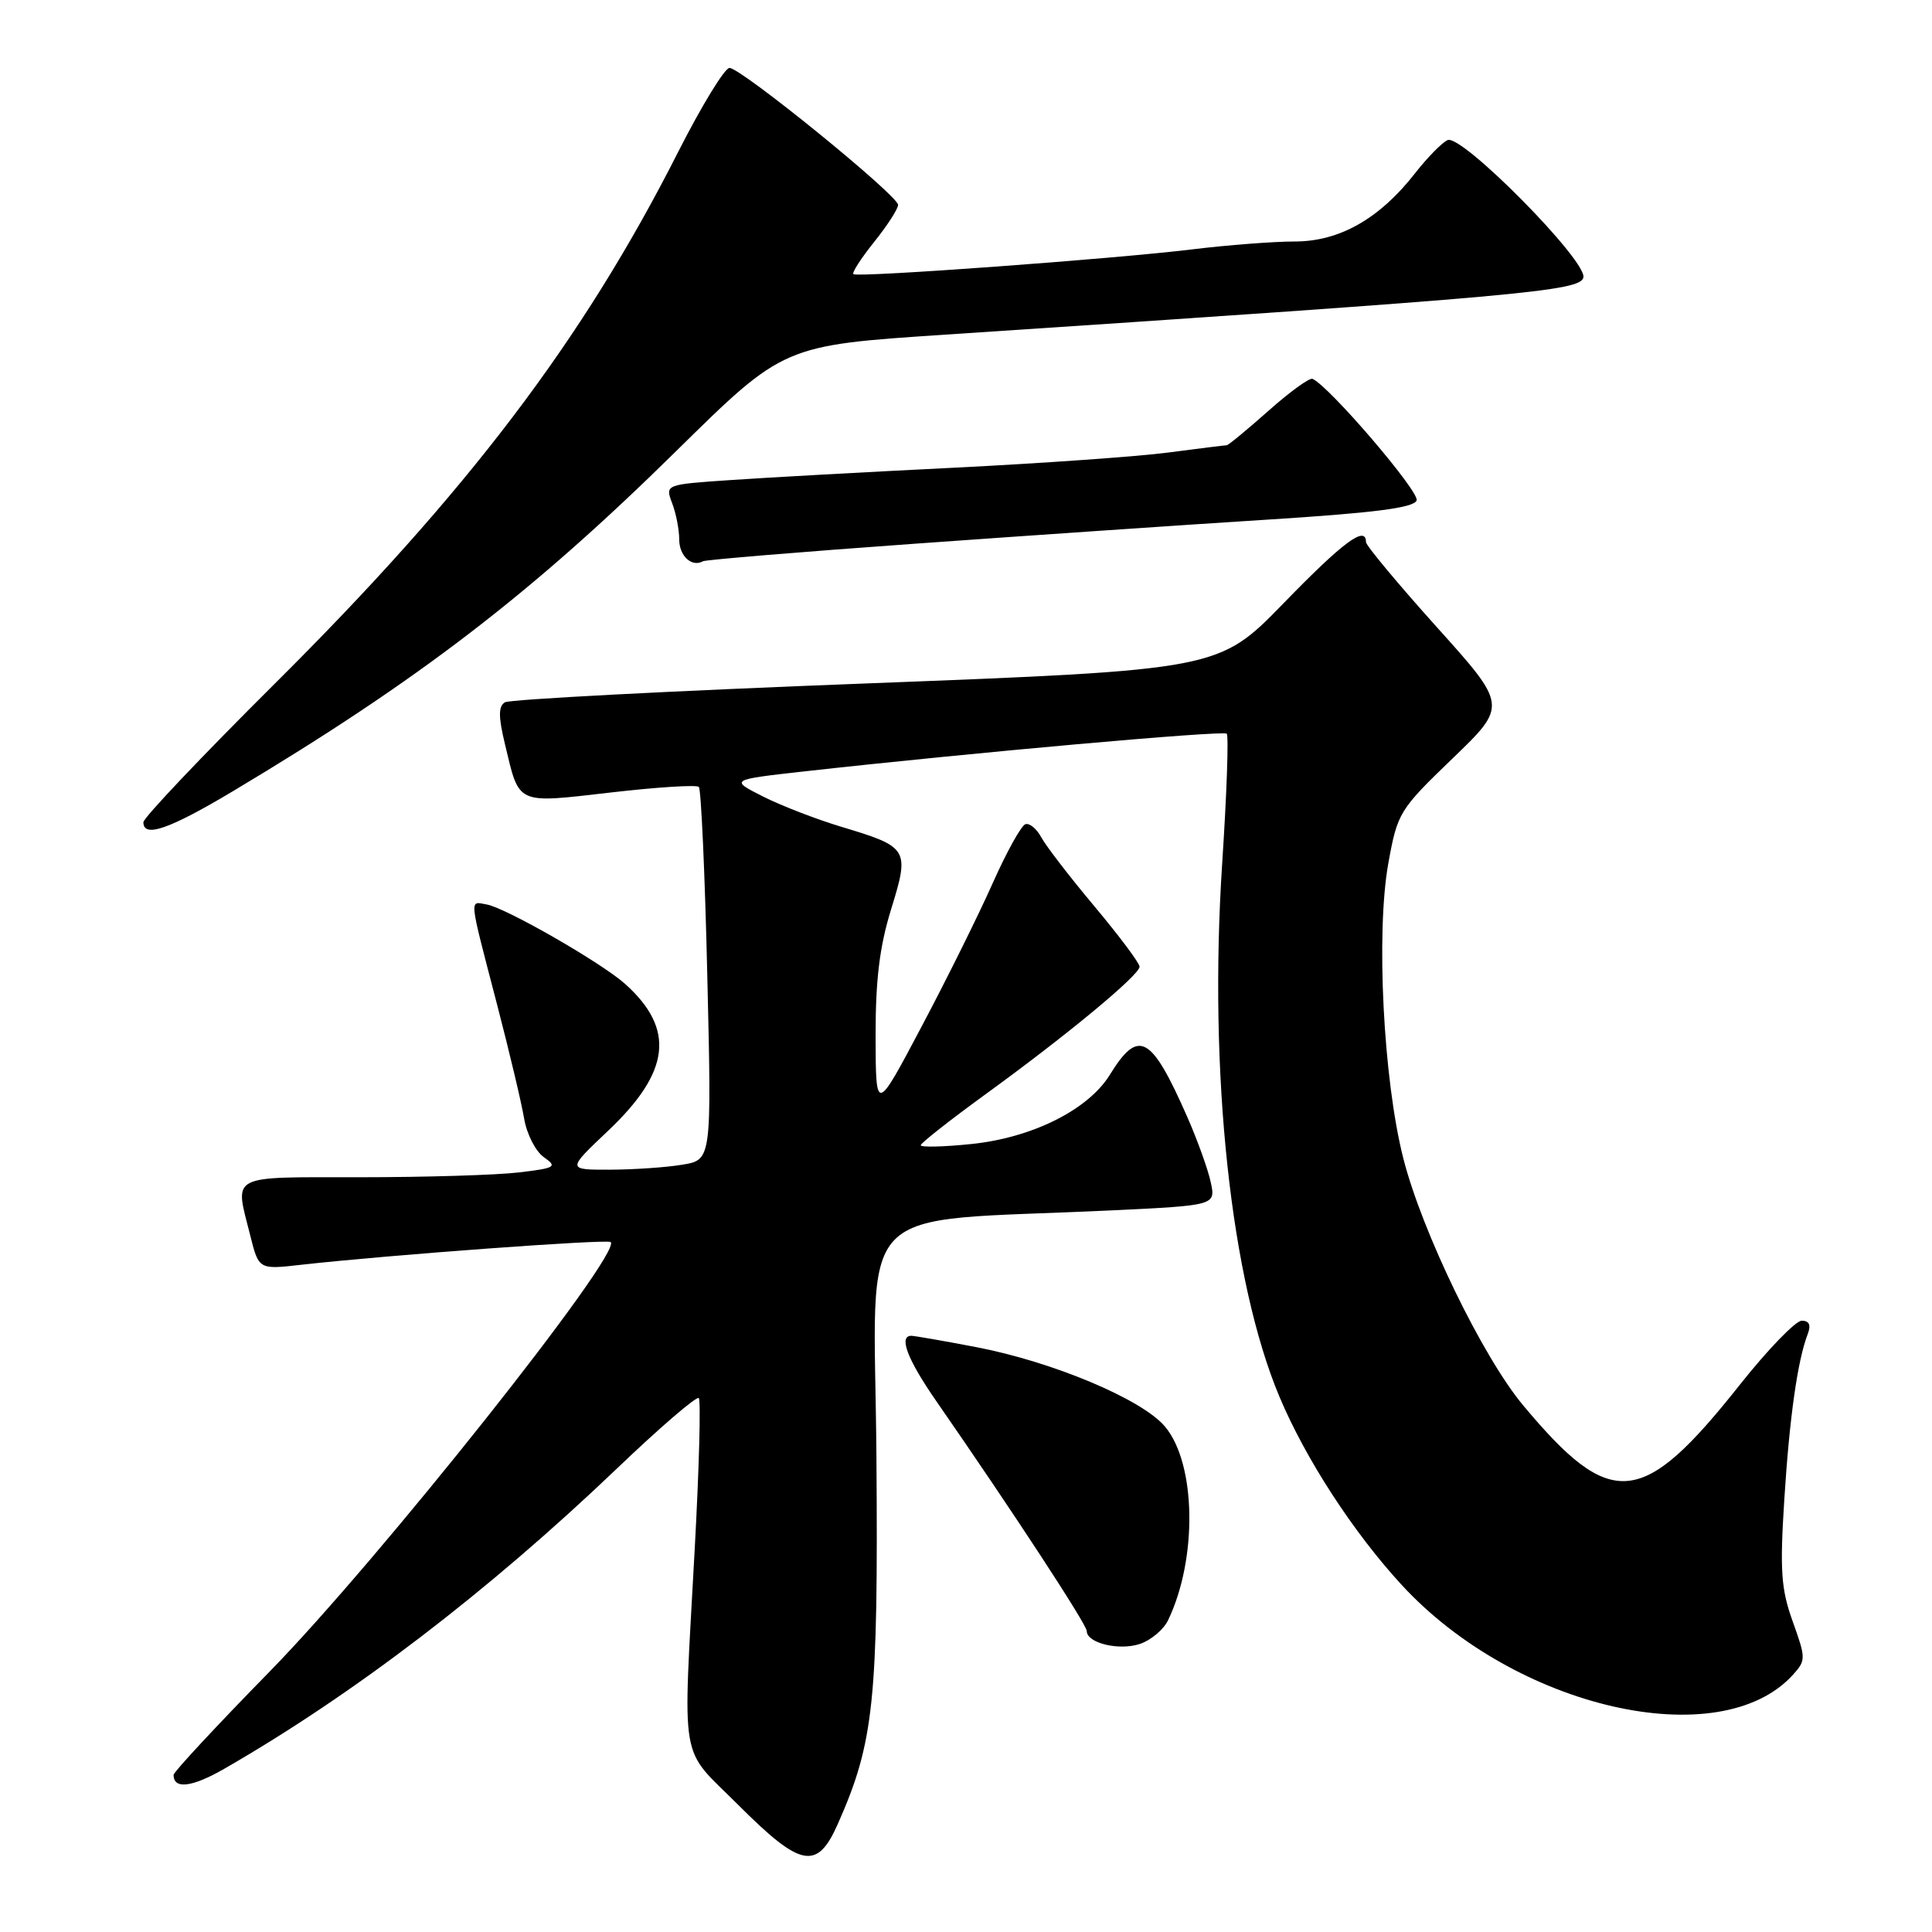<?xml version="1.0" encoding="UTF-8" standalone="no"?>
<!DOCTYPE svg PUBLIC "-//W3C//DTD SVG 1.1//EN" "http://www.w3.org/Graphics/SVG/1.1/DTD/svg11.dtd" >
<svg xmlns="http://www.w3.org/2000/svg" xmlns:xlink="http://www.w3.org/1999/xlink" version="1.1" viewBox="0 0 256 256">
 <g >
 <path fill="currentColor"
d=" M 111.03 241.65 C 115.81 230.86 116.38 225.41 116.13 192.88 C 115.86 158.37 112.33 162.05 147.30 160.38 C 161.10 159.72 161.10 159.72 160.42 156.61 C 160.05 154.90 158.65 151.03 157.32 148.00 C 152.53 137.13 150.87 136.23 147.05 142.43 C 144.18 147.06 136.77 150.76 128.70 151.59 C 125.02 151.97 122.00 152.04 122.00 151.75 C 122.00 151.47 125.89 148.41 130.65 144.95 C 141.47 137.09 151.00 129.19 151.00 128.09 C 151.00 127.62 148.32 124.04 145.04 120.12 C 141.76 116.21 138.58 112.08 137.97 110.94 C 137.36 109.81 136.41 109.03 135.87 109.21 C 135.32 109.39 133.37 112.91 131.54 117.02 C 129.71 121.14 125.48 129.68 122.13 136.00 C 116.05 147.50 116.05 147.50 116.02 137.36 C 116.01 129.85 116.54 125.46 118.08 120.47 C 120.55 112.49 120.38 112.23 111.50 109.56 C 108.20 108.57 103.52 106.76 101.10 105.54 C 96.71 103.32 96.71 103.32 106.60 102.21 C 128.72 99.74 162.09 96.76 162.55 97.22 C 162.82 97.49 162.55 105.19 161.95 114.34 C 160.12 142.20 163.08 169.73 169.54 185.09 C 173.00 193.32 179.31 203.03 185.72 210.00 C 200.79 226.37 227.92 232.59 237.59 221.90 C 239.30 220.01 239.29 219.72 237.55 214.87 C 236.00 210.57 235.83 208.12 236.43 198.68 C 237.12 187.78 238.19 180.24 239.54 176.75 C 239.99 175.57 239.73 175.00 238.74 175.00 C 237.93 175.00 234.23 178.83 230.52 183.51 C 217.59 199.82 213.51 200.21 201.82 186.21 C 196.46 179.79 188.42 163.22 185.95 153.50 C 183.29 143.07 182.31 123.58 183.96 114.39 C 185.17 107.69 185.41 107.30 192.47 100.50 C 199.74 93.50 199.74 93.50 190.37 83.08 C 185.22 77.35 181.00 72.28 181.00 71.83 C 181.00 69.56 177.99 71.79 170.13 79.88 C 161.50 88.76 161.50 88.76 114.78 90.56 C 89.08 91.54 67.53 92.67 66.90 93.06 C 66.03 93.60 66.03 94.97 66.92 98.65 C 68.85 106.72 68.30 106.46 80.93 105.01 C 87.05 104.30 92.30 103.97 92.60 104.27 C 92.90 104.57 93.41 115.81 93.72 129.25 C 94.30 153.69 94.30 153.69 90.40 154.33 C 88.26 154.69 83.94 154.98 80.81 154.99 C 75.12 155.00 75.12 155.00 80.55 149.86 C 88.83 142.03 89.50 136.38 82.85 130.39 C 79.75 127.60 67.04 120.30 64.50 119.85 C 62.16 119.44 62.07 118.53 65.85 133.05 C 67.49 139.35 69.11 146.17 69.45 148.22 C 69.80 150.27 70.97 152.57 72.06 153.33 C 73.88 154.61 73.62 154.77 68.77 155.35 C 65.87 155.70 56.41 155.99 47.75 155.99 C 30.12 156.00 31.09 155.49 33.15 163.67 C 34.29 168.23 34.29 168.23 39.90 167.59 C 51.39 166.30 80.50 164.16 80.92 164.58 C 82.44 166.10 50.18 206.73 35.75 221.47 C 28.74 228.63 23.00 234.80 23.00 235.18 C 23.00 237.13 25.45 236.83 29.74 234.36 C 46.84 224.52 64.63 210.92 81.65 194.68 C 87.37 189.20 92.30 184.97 92.59 185.25 C 92.88 185.54 92.64 194.49 92.06 205.14 C 90.47 234.52 89.92 231.26 97.83 239.17 C 106.14 247.48 108.28 247.89 111.03 241.65 Z  M 154.77 214.70 C 158.70 206.54 158.50 193.93 154.36 189.02 C 151.33 185.41 139.50 180.44 129.30 178.49 C 125.01 177.67 121.16 177.00 120.75 177.00 C 119.04 177.00 120.24 180.15 124.06 185.65 C 134.14 200.19 144.00 215.25 144.00 216.12 C 144.00 217.73 148.35 218.77 151.10 217.81 C 152.54 217.31 154.19 215.91 154.77 214.70 Z  M 30.86 104.84 C 55.43 90.16 70.47 78.62 89.66 59.71 C 103.83 45.76 103.83 45.76 125.16 44.35 C 201.82 39.26 209.46 38.57 209.81 36.75 C 210.24 34.50 193.71 17.77 191.82 18.56 C 191.10 18.87 189.15 20.85 187.50 22.96 C 182.79 28.99 177.49 32.00 171.55 32.00 C 168.77 32.00 162.68 32.47 158.00 33.04 C 147.75 34.30 113.67 36.79 113.08 36.33 C 112.85 36.15 114.09 34.23 115.83 32.06 C 117.57 29.89 119.00 27.68 119.00 27.15 C 119.00 25.90 98.20 9.00 96.66 9.00 C 96.02 9.01 92.93 14.07 89.80 20.25 C 77.18 45.14 61.90 65.26 36.30 90.70 C 26.79 100.16 19.00 108.37 19.00 108.95 C 19.00 111.07 22.42 109.88 30.86 104.84 Z  M 121.15 72.05 C 136.19 70.97 157.21 69.53 167.85 68.86 C 182.12 67.96 187.34 67.29 187.71 66.31 C 188.14 65.18 176.08 51.11 173.91 50.20 C 173.51 50.03 170.88 51.94 168.06 54.45 C 165.24 56.95 162.76 59.00 162.54 59.00 C 162.32 59.00 158.85 59.43 154.82 59.96 C 150.80 60.49 138.05 61.39 126.50 61.97 C 114.95 62.54 101.59 63.28 96.81 63.61 C 88.13 64.20 88.13 64.20 89.06 66.67 C 89.58 68.02 90.00 70.19 90.00 71.48 C 90.00 73.67 91.66 75.20 93.15 74.37 C 93.50 74.17 106.10 73.13 121.15 72.05 Z "/>
</g>
</svg>